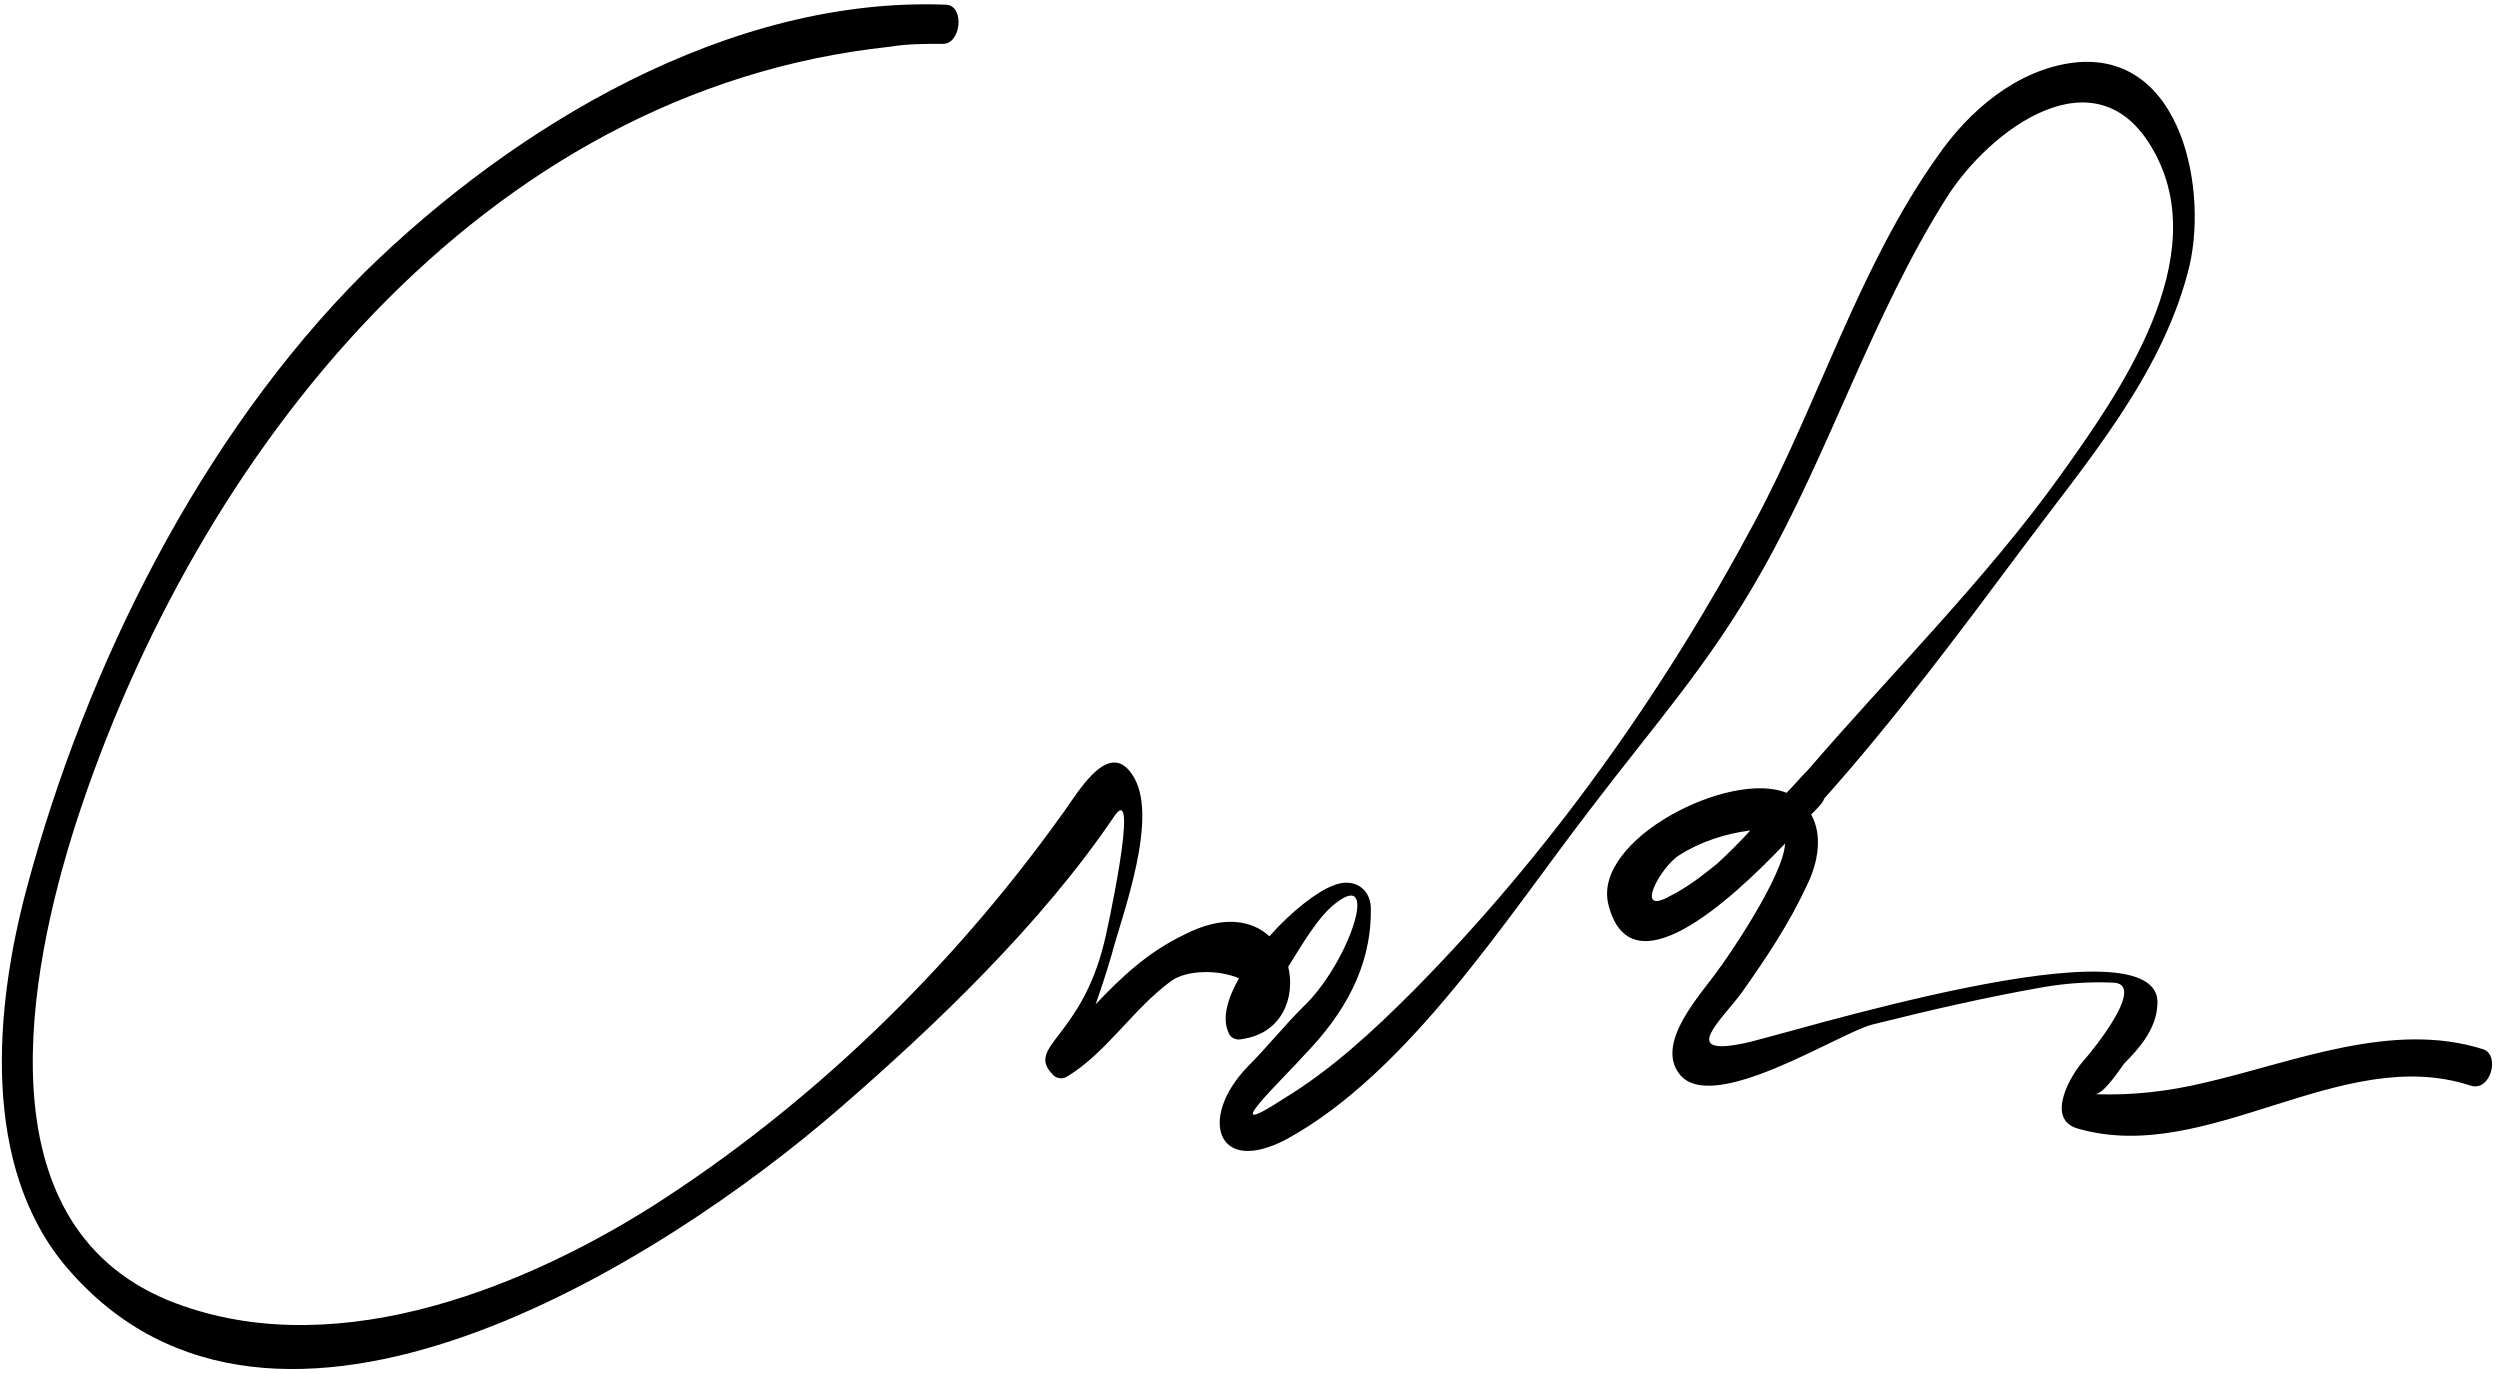 <svg width="242" height="133" viewBox="0 0 242 133" fill="none" xmlns="http://www.w3.org/2000/svg">
<path fill-rule="evenodd" clip-rule="evenodd" d="M239.112 105.074C226.634 101.008 213.735 112.788 201.256 109.282C197.891 108.44 200.415 104.093 201.677 102.69C202.798 101.428 207.846 95.118 204.481 95.118C202.331 95.024 200.134 95.164 197.891 95.538C192.283 96.52 186.815 97.782 181.206 99.184C177.982 100.026 165.643 108.019 162.559 103.953C160.175 100.867 164.802 96.099 166.344 93.855C166.905 93.154 172.654 84.88 172.794 81.655C167.186 87.545 157.792 95.959 155.688 87.545C154.146 81.234 167.466 74.503 172.934 76.746C173.635 76.045 174.336 75.204 175.037 74.503C182.889 65.387 192.423 55.851 199.433 46.034C205.042 38.181 214.436 24.998 208.407 14.481C202.939 4.804 192.563 12.517 188.357 19.249C181.206 30.608 177.14 43.65 170.551 55.29C165.503 64.265 160.035 70.295 153.866 78.429C145.874 88.807 136.34 103.812 124.562 110.263C117.692 113.909 116.01 108.16 120.777 103.251C122.599 101.428 124.282 99.325 126.105 97.502C130.451 93.435 133.676 84.039 129.329 87.404C127.647 88.667 126.105 91.331 124.703 93.575C125.404 96.52 124.142 100.026 120.216 100.587C119.655 100.727 119.094 100.447 118.954 100.026C118.253 98.624 118.814 96.66 119.935 94.697C117.973 93.855 114.888 93.855 113.346 94.977C109.7 97.642 107.036 101.989 103.251 104.233C102.83 104.513 102.129 104.373 101.849 103.953C99.325 101.288 104.653 100.447 106.896 91.191C107.036 90.77 110.401 75.344 107.878 78.99C100.867 89.368 90.632 99.184 81.238 107.318C64.273 122.043 26.557 146.164 6.507 122.744C-1.905 112.928 -0.503 97.502 2.582 86.002C8.33 64.546 19.407 42.248 35.25 26.401C49.691 12.237 70.582 -0.385 91.614 0.457C93.436 0.597 93.016 4.383 91.193 4.243C89.51 4.243 87.828 4.243 86.145 4.524C46.607 8.731 18.986 43.79 7.349 79.691C2.722 94.136 -1.905 118.257 16.182 125.83C31.605 132.14 49.832 125.128 63.011 116.854C78.434 107.038 92.034 93.855 102.69 78.99C104.092 77.167 107.177 71.417 109.56 74.923C112.364 78.85 108.579 88.667 107.597 92.453C107.13 94.042 106.616 95.632 106.055 97.221C108.579 94.557 111.102 92.172 114.608 90.49C118.393 88.526 121.197 89.087 122.88 90.63C124.983 88.246 127.507 86.283 129.049 85.722C131.012 84.88 132.835 86.002 132.694 88.246C132.694 93.715 130.03 98.203 126.385 101.989C124.142 104.514 117.412 110.824 124.282 106.337C128.909 103.532 132.975 99.745 136.76 95.959C149.94 82.636 161.016 67.07 169.85 50.522C176.019 39.022 179.944 25.84 187.516 15.182C190.6 10.694 195.227 6.768 200.695 6.066C211.351 4.804 213.875 18.828 211.772 26.401C209.108 36.498 201.957 44.772 195.788 53.046C189.619 61.32 183.45 69.594 176.579 77.307C176.439 77.728 176.019 78.149 175.318 78.85C176.439 80.813 176.019 83.478 174.897 85.722C173.214 89.368 170.971 92.734 168.588 96.099C166.625 98.764 162.559 102.27 168.728 101.008C171.953 100.447 209.809 88.386 208.827 97.361C208.687 99.605 207.145 101.428 205.603 102.971C205.182 103.532 203.64 105.916 202.798 105.916C206.444 106.056 209.949 105.635 213.454 104.794C222.007 102.831 231.541 98.764 240.374 101.569C242.057 102.129 241.075 105.776 239.112 105.074ZM166.204 83.618C167.326 82.59 168.401 81.514 169.429 80.392C167.045 80.673 164.522 81.514 162.559 82.777C160.736 83.898 158.072 88.807 161.717 86.703C163.4 85.862 164.802 84.74 166.204 83.618Z" fill="black"/>
</svg>

